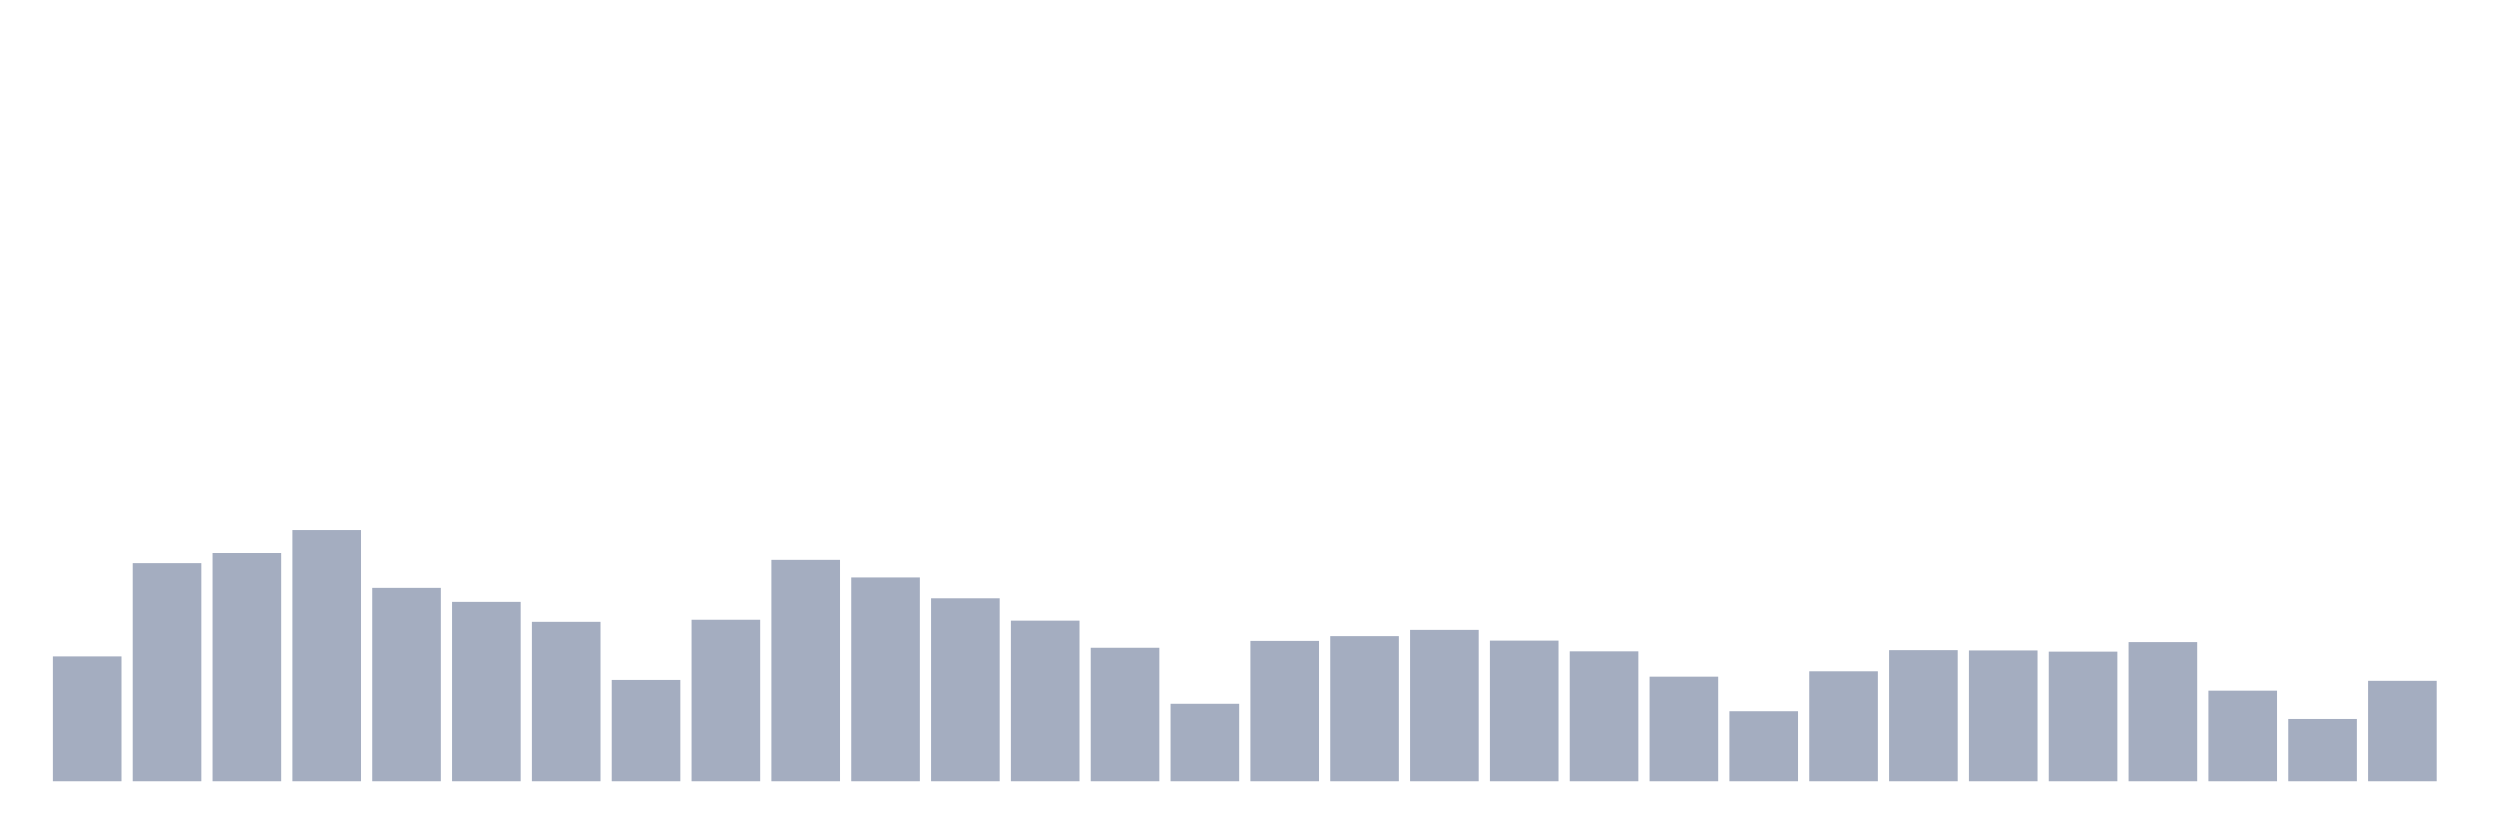 <svg xmlns="http://www.w3.org/2000/svg" viewBox="0 0 480 160"><g transform="translate(10,10)"><rect class="bar" x="0.153" width="13.175" y="116.028" height="23.972" fill="rgb(164,173,192)"></rect><rect class="bar" x="15.482" width="13.175" y="98.12" height="41.88" fill="rgb(164,173,192)"></rect><rect class="bar" x="30.81" width="13.175" y="96.175" height="43.825" fill="rgb(164,173,192)"></rect><rect class="bar" x="46.138" width="13.175" y="91.77" height="48.23" fill="rgb(164,173,192)"></rect><rect class="bar" x="61.466" width="13.175" y="102.869" height="37.131" fill="rgb(164,173,192)"></rect><rect class="bar" x="76.794" width="13.175" y="105.558" height="34.442" fill="rgb(164,173,192)"></rect><rect class="bar" x="92.123" width="13.175" y="109.391" height="30.609" fill="rgb(164,173,192)"></rect><rect class="bar" x="107.451" width="13.175" y="120.548" height="19.452" fill="rgb(164,173,192)"></rect><rect class="bar" x="122.779" width="13.175" y="108.991" height="31.009" fill="rgb(164,173,192)"></rect><rect class="bar" x="138.107" width="13.175" y="97.491" height="42.509" fill="rgb(164,173,192)"></rect><rect class="bar" x="153.436" width="13.175" y="100.866" height="39.134" fill="rgb(164,173,192)"></rect><rect class="bar" x="168.764" width="13.175" y="104.871" height="35.129" fill="rgb(164,173,192)"></rect><rect class="bar" x="184.092" width="13.175" y="109.162" height="30.838" fill="rgb(164,173,192)"></rect><rect class="bar" x="199.42" width="13.175" y="114.369" height="25.631" fill="rgb(164,173,192)"></rect><rect class="bar" x="214.748" width="13.175" y="125.125" height="14.875" fill="rgb(164,173,192)"></rect><rect class="bar" x="230.077" width="13.175" y="113.053" height="26.947" fill="rgb(164,173,192)"></rect><rect class="bar" x="245.405" width="13.175" y="112.137" height="27.863" fill="rgb(164,173,192)"></rect><rect class="bar" x="260.733" width="13.175" y="110.936" height="29.064" fill="rgb(164,173,192)"></rect><rect class="bar" x="276.061" width="13.175" y="112.996" height="27.004" fill="rgb(164,173,192)"></rect><rect class="bar" x="291.39" width="13.175" y="115.055" height="24.945" fill="rgb(164,173,192)"></rect><rect class="bar" x="306.718" width="13.175" y="119.918" height="20.082" fill="rgb(164,173,192)"></rect><rect class="bar" x="322.046" width="13.175" y="126.555" height="13.445" fill="rgb(164,173,192)"></rect><rect class="bar" x="337.374" width="13.175" y="118.888" height="21.112" fill="rgb(164,173,192)"></rect><rect class="bar" x="352.702" width="13.175" y="114.826" height="25.174" fill="rgb(164,173,192)"></rect><rect class="bar" x="368.031" width="13.175" y="114.884" height="25.116" fill="rgb(164,173,192)"></rect><rect class="bar" x="383.359" width="13.175" y="115.112" height="24.888" fill="rgb(164,173,192)"></rect><rect class="bar" x="398.687" width="13.175" y="113.282" height="26.718" fill="rgb(164,173,192)"></rect><rect class="bar" x="414.015" width="13.175" y="122.607" height="17.393" fill="rgb(164,173,192)"></rect><rect class="bar" x="429.344" width="13.175" y="128.043" height="11.957" fill="rgb(164,173,192)"></rect><rect class="bar" x="444.672" width="13.175" y="120.719" height="19.281" fill="rgb(164,173,192)"></rect></g></svg>